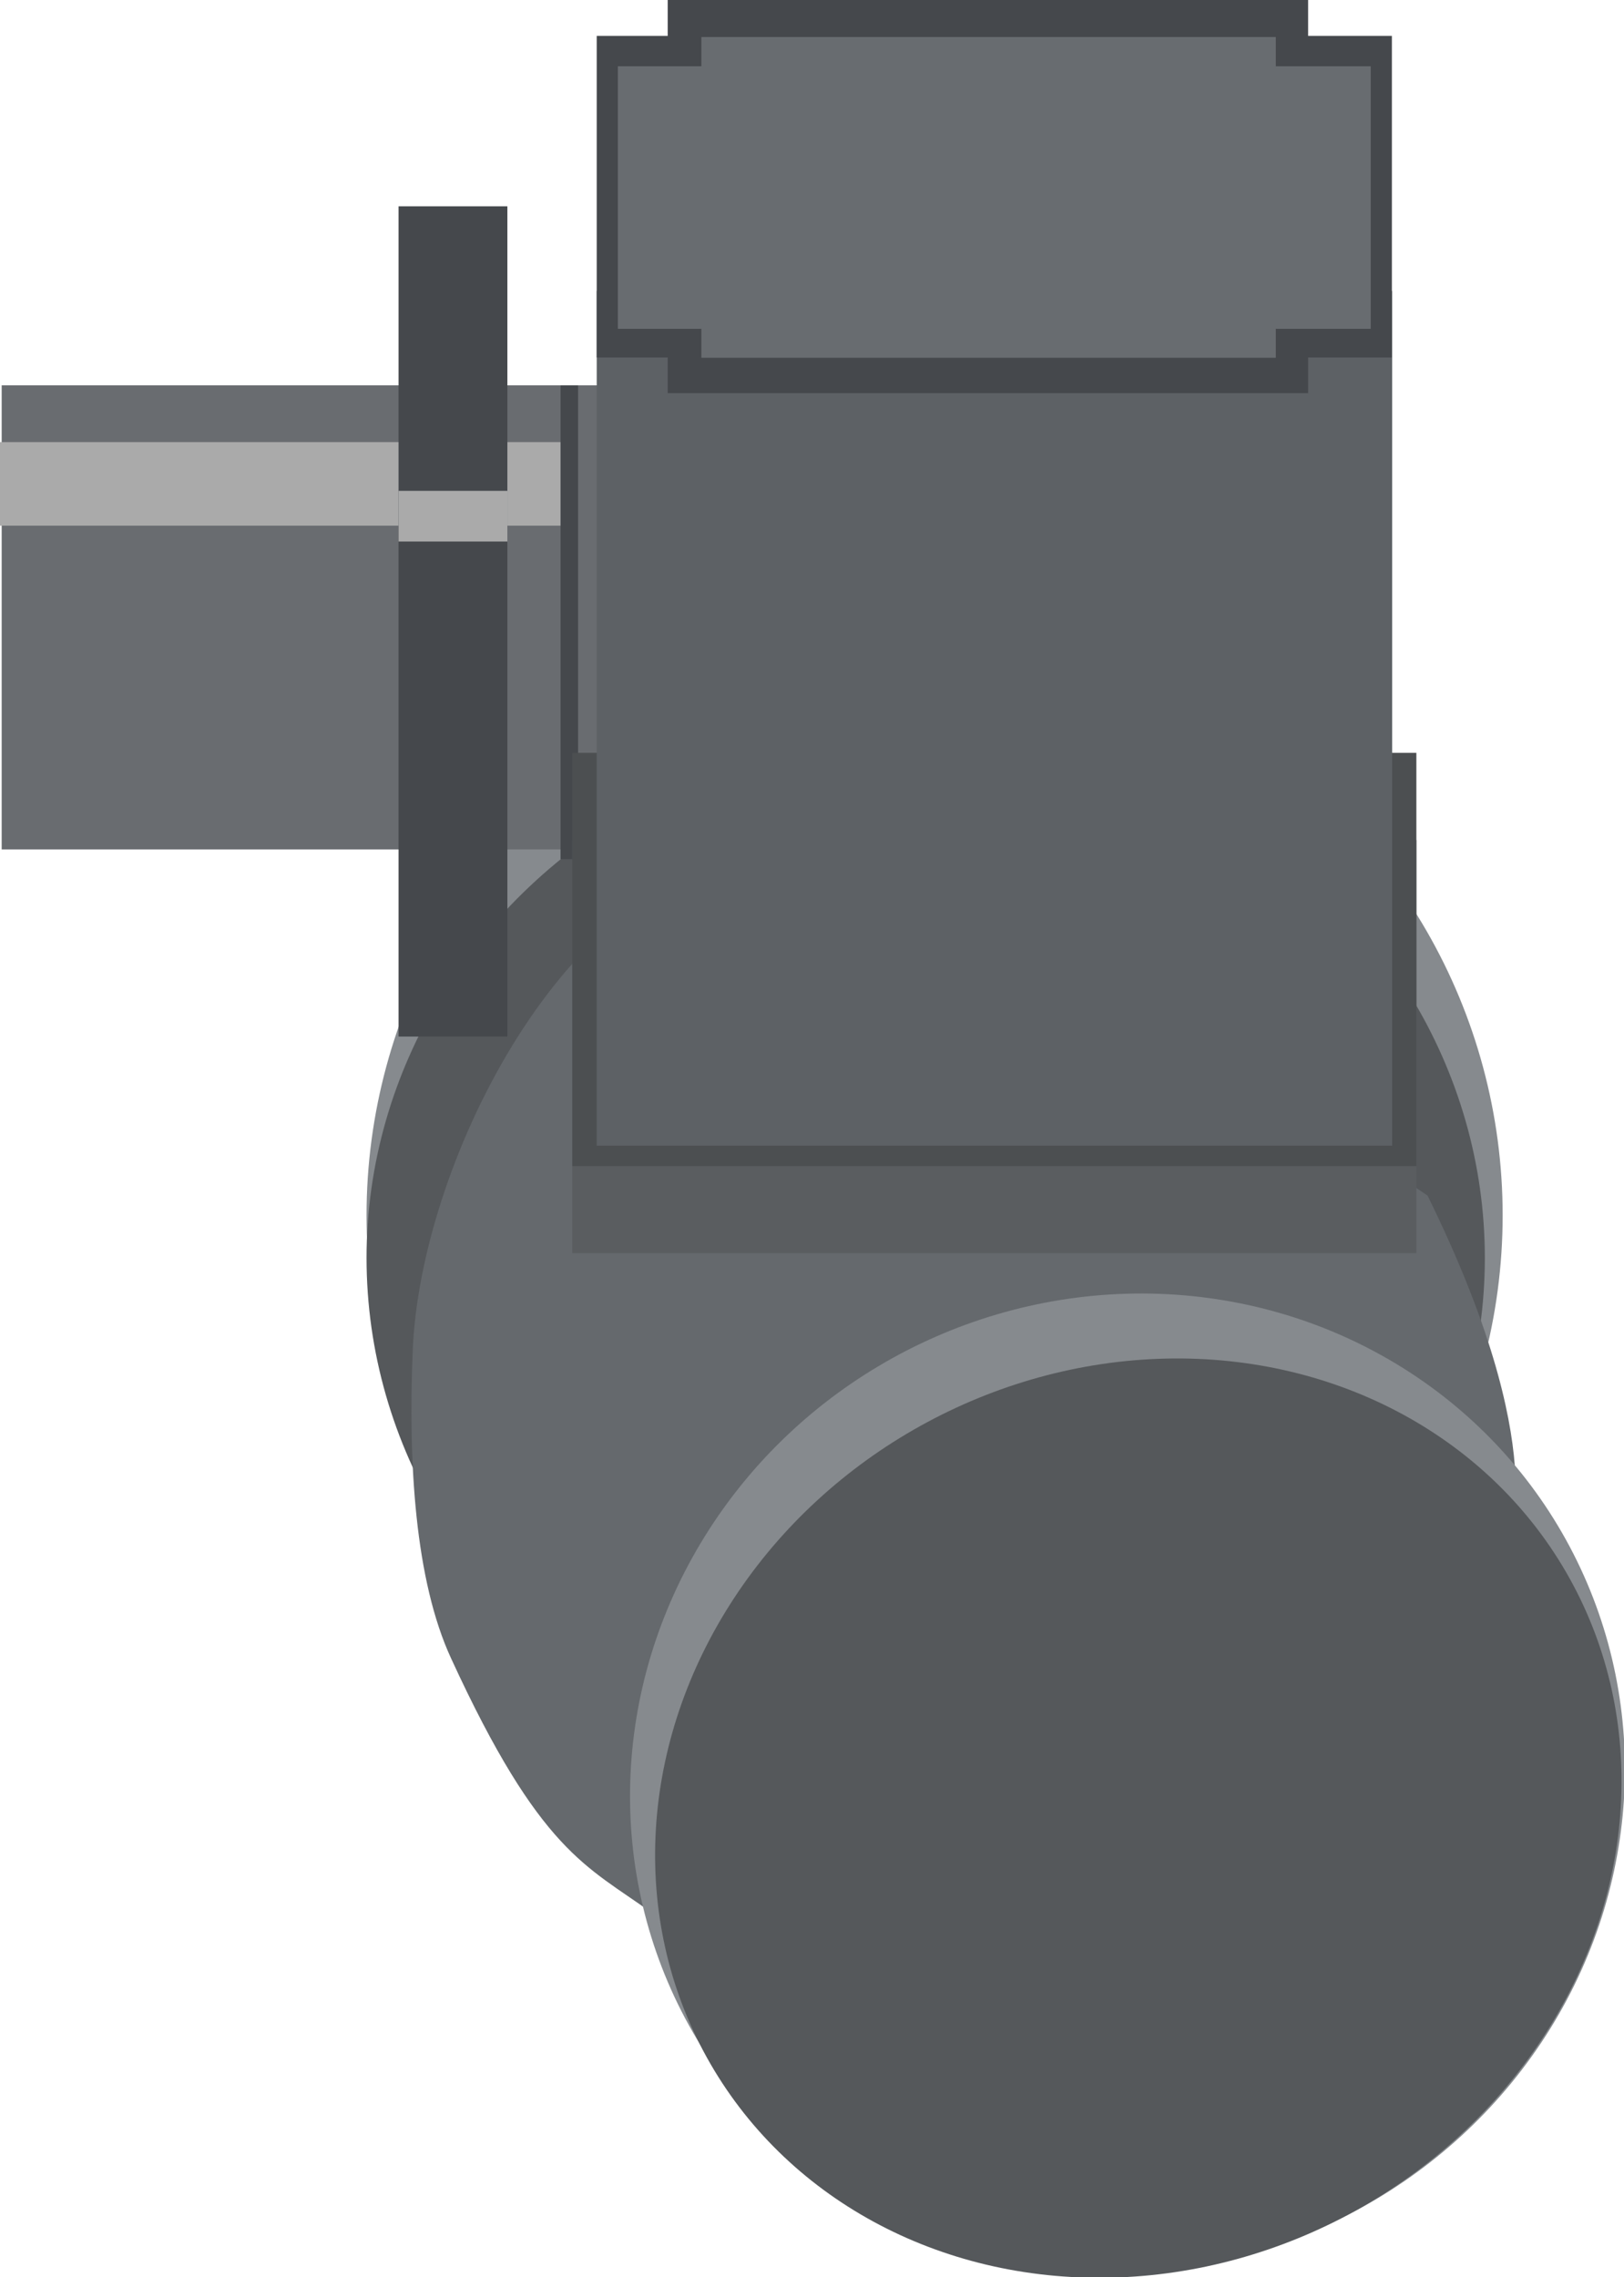 <?xml version="1.0" encoding="utf-8"?>
<svg version="1.1" id="图层_1" xmlns="http://www.w3.org/2000/svg" xmlns:xlink="http://www.w3.org/1999/xlink" x="0px" y="0px"
	 viewBox="0 0 58.35 81.79" style="enable-background:new 0 0 58.35 81.79;" xml:space="preserve">
<g>
	<ellipse style="fill:#868A8E;" cx="33.58" cy="43.65" rx="20.41" ry="20.43"/>
	<ellipse style="fill:#55585B;" cx="33.26" cy="45.18" rx="20.09" ry="18.9"/>
	<path com-has-ani="true" com-name="com_stroke" style="fill:#65696D;" d="M26.63,30.91C20.1,31.88,15.1,41.9,14.83,48.49c-0.17,4.04,0.08,8.27,1.38,11.08
		c3.2,6.96,4.88,7.45,7.19,9.12c2.29,1.66,9.45-25.43,24.1-17.07c0,0,5.41,1.62,6.66,3.83c0,0,1.67-3.29-2.87-12.51L32.14,30.09
		L26.63,30.91z"/>
	<rect x="0.06" y="13.84" style="fill:#696C70;" width="23.96" height="16.67"/>
	<rect y="15.88" style="fill:#AAAAAA;" width="20.37" height="3"/>
	<rect x="14.32" y="7.41" style="fill:#45484C;" width="3.91" height="29.82"/>
	<rect x="14.32" y="17.63" style="fill:#AAAAAA;" width="3.91" height="1.82"/>
	<rect x="20.14" y="13.84" style="fill:#45484C;" width="0.63" height="17.02"/>
	<rect x="20.56" y="30.17" style="fill:#5A5D60;" width="30.33" height="14.84"/>
	<rect x="20.56" y="27.04" style="fill:#4C4F51;" width="30.33" height="14.84"/>
	<rect com-has-ani="true" com-name="com_stroke" x="21.44" y="10.45" style="fill:#5D6165;" width="28.58" height="30.7"/>
	<polygon style="fill:#45484C;" points="23.99,14.12 47,14.12 47,12.84 50.01,12.84 50.01,1.29 47,1.29 47,0 23.99,0 23.99,1.29 
		21.44,1.29 21.44,12.84 23.99,12.84 	"/>
	<polygon style="fill:#686C70;" points="25.2,12.85 45.84,12.85 45.84,11.81 49.25,11.81 49.25,2.38 45.84,2.38 45.84,1.33 
		25.2,1.33 25.2,2.38 22.2,2.38 22.2,11.81 25.2,11.81 	"/>
	<path style="fill:#447A9A;" d="M22.67,41.15"/>
	
		<ellipse transform="matrix(0.875 -0.485 0.485 0.875 -25.955 27.649)" style="fill:#868A8E;enable-background:new    ;" cx="40.48" cy="64.01" rx="18" ry="17.42"/>
	
		<ellipse transform="matrix(0.875 -0.485 0.485 0.875 -26.527 27.995)" style="fill:#55585B;" cx="40.87" cy="65.29" rx="17.72" ry="16.11"/>
</g>
</svg>
